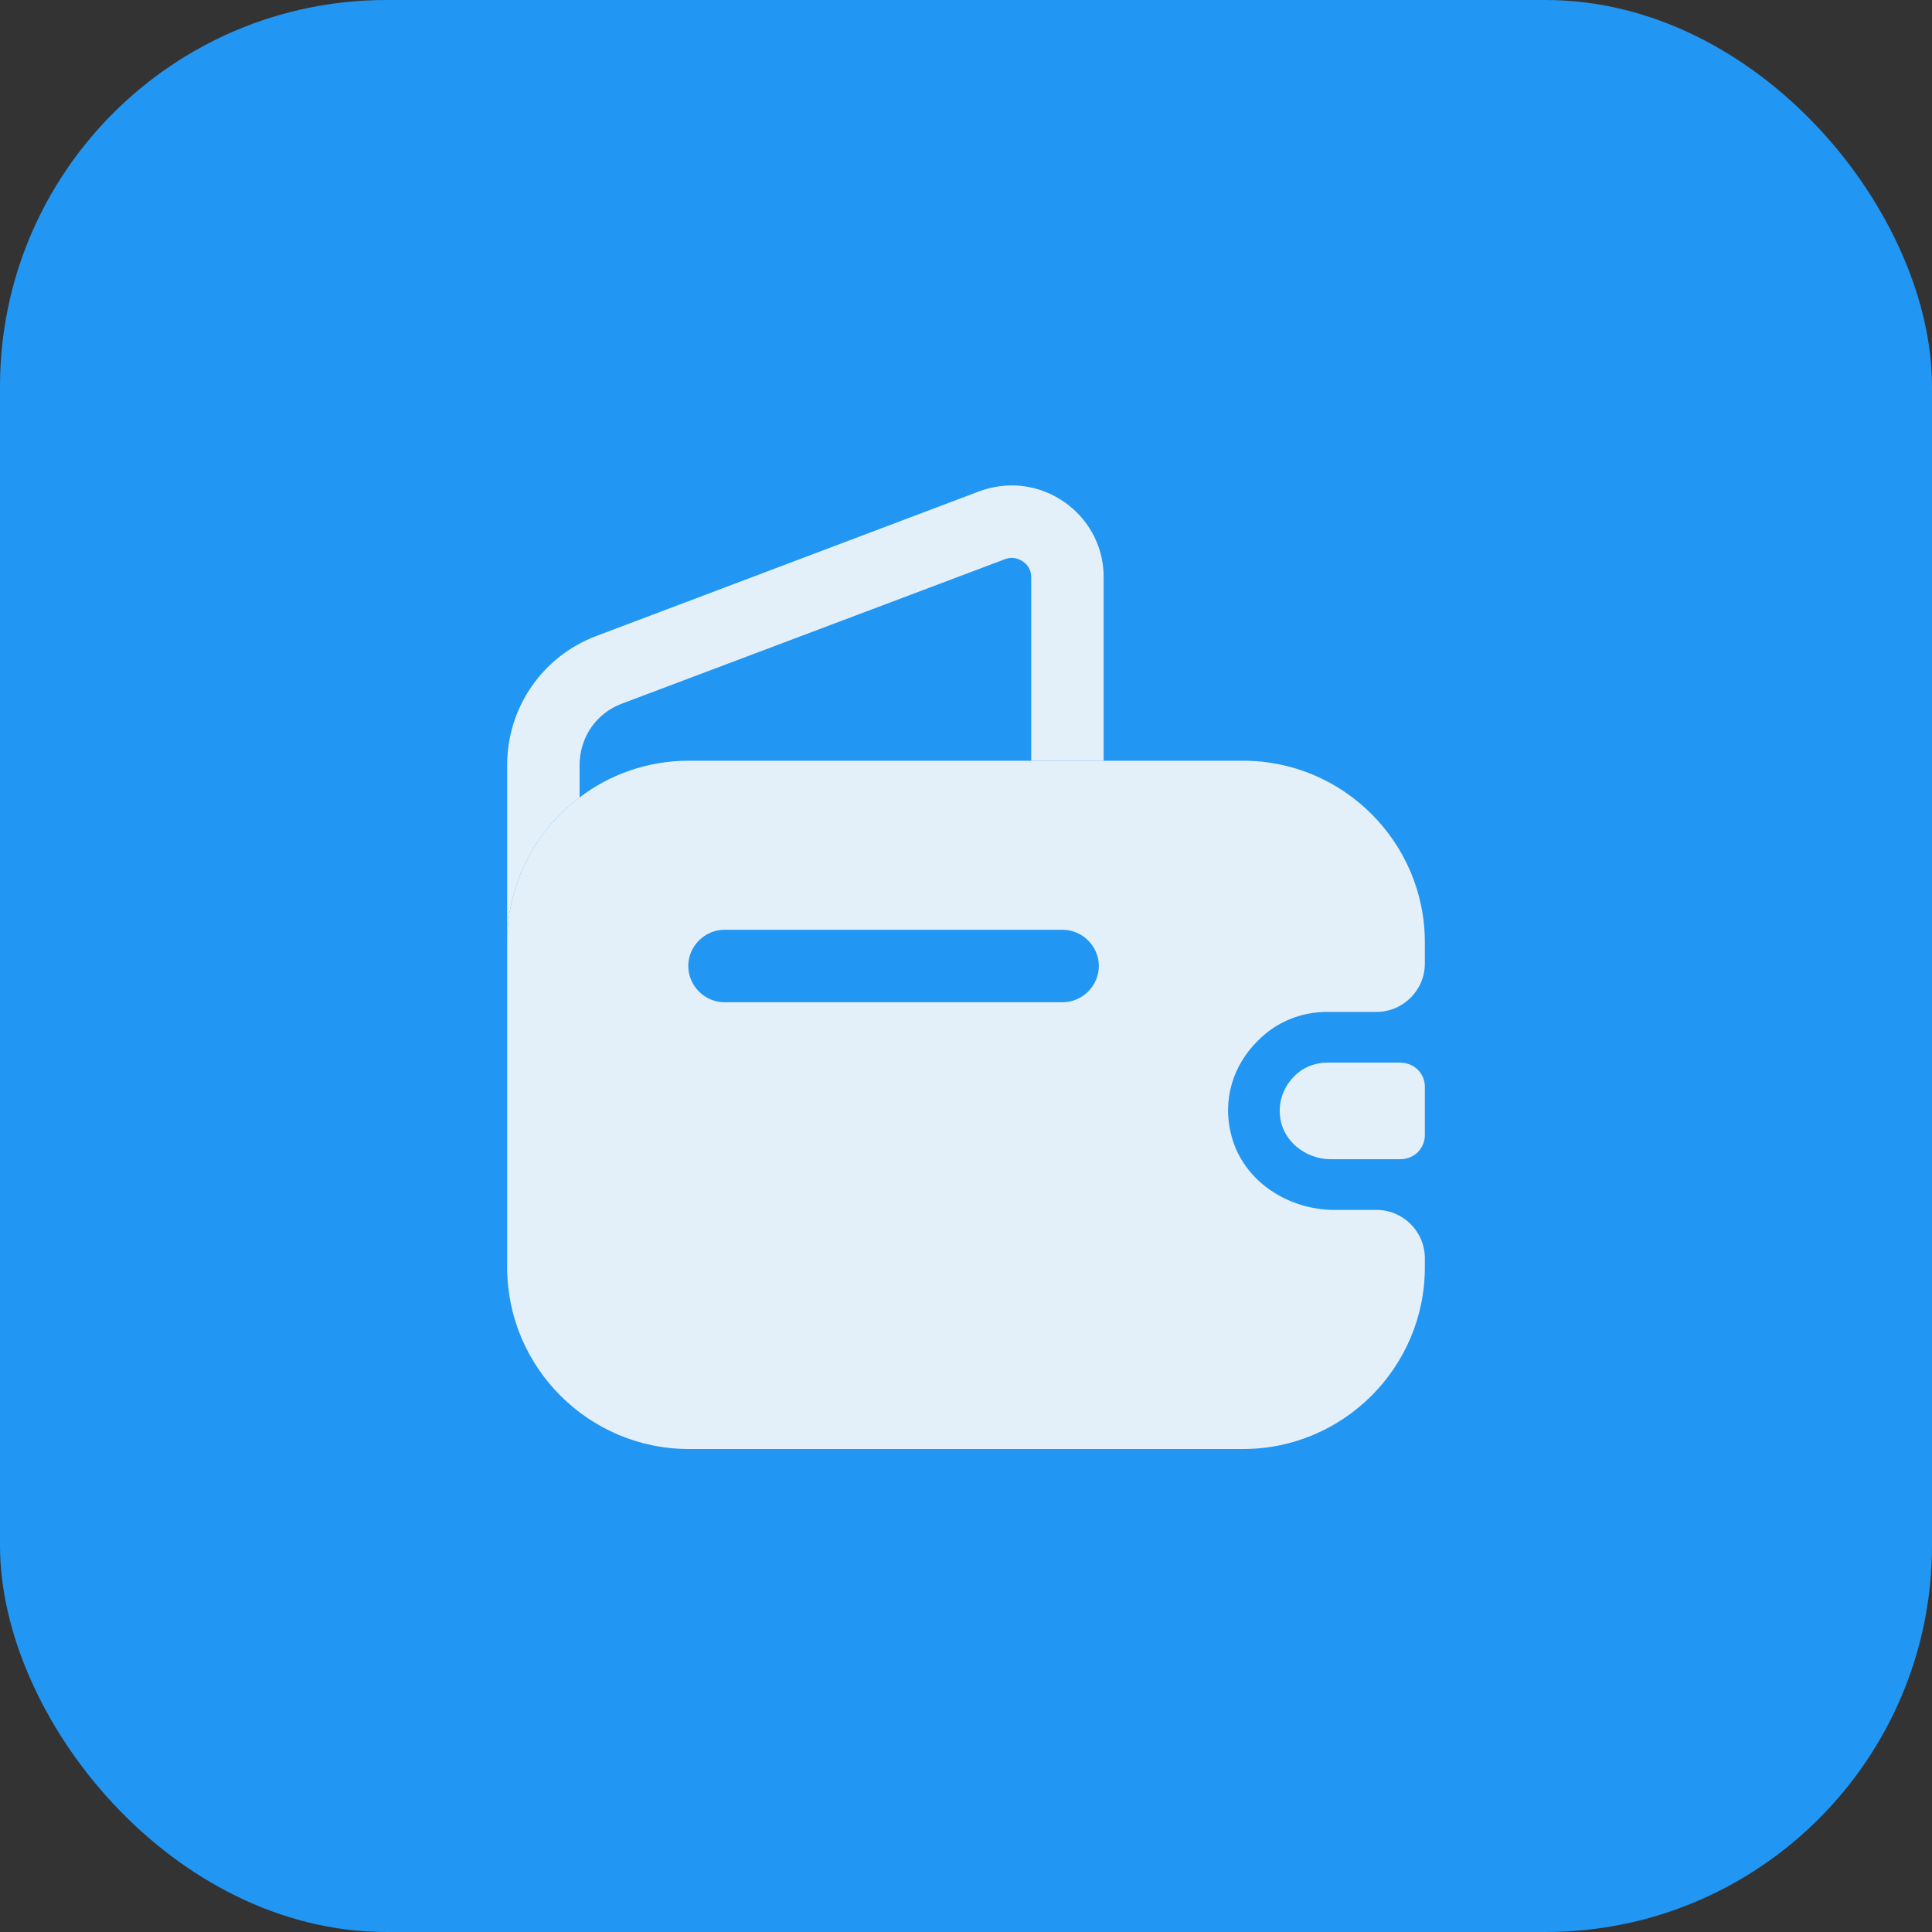 <svg width="40" height="40" viewBox="0 0 40 40" fill="none" xmlns="http://www.w3.org/2000/svg">
<rect x="0" y="0" width="40" height="40" fill="#333333" stroke="none"/>
<rect width="40" height="40" rx="8" fill="#2196F3"/>
<g opacity="0.9">
<path d="M22.85 11.95V15.75H21.35V11.95C21.35 11.68 21.11 11.55 20.95 11.55C20.9 11.55 20.85 11.56 20.8 11.58L12.87 14.57C12.34 14.77 12 15.27 12 15.84V16.51C11.09 17.19 10.5 18.28 10.5 19.51V15.84C10.5 14.65 11.23 13.59 12.34 13.17L20.28 10.17C20.5 10.09 20.73 10.05 20.95 10.05C21.95 10.05 22.85 10.86 22.85 11.95Z" fill="#FAFAFA"/>
<path d="M29.5 22.5V23.5C29.5 23.77 29.29 23.99 29.01 24H27.55C27.02 24 26.54 23.61 26.5 23.09C26.47 22.78 26.59 22.49 26.79 22.29C26.97 22.1 27.22 22 27.49 22H29C29.29 22.01 29.5 22.23 29.5 22.5Z" fill="#FAFAFA"/>
<path d="M27.48 20.95H28.5C29.05 20.95 29.5 20.5 29.5 19.95V19.51C29.5 17.44 27.81 15.75 25.74 15.75H14.26C13.41 15.75 12.63 16.03 12 16.51C11.09 17.19 10.5 18.28 10.5 19.51V26.24C10.5 28.31 12.19 30 14.26 30H25.74C27.81 30 29.5 28.31 29.5 26.24V26.05C29.5 25.5 29.05 25.05 28.5 25.05H27.63C26.67 25.05 25.75 24.46 25.5 23.53C25.29 22.77 25.54 22.04 26.04 21.55C26.41 21.17 26.92 20.95 27.48 20.95ZM22 20.75H15C14.59 20.75 14.25 20.41 14.25 20C14.25 19.59 14.59 19.25 15 19.25H22C22.41 19.25 22.75 19.59 22.75 20C22.75 20.41 22.41 20.75 22 20.75Z" fill="#FAFAFA"/>
</g>
</svg>
